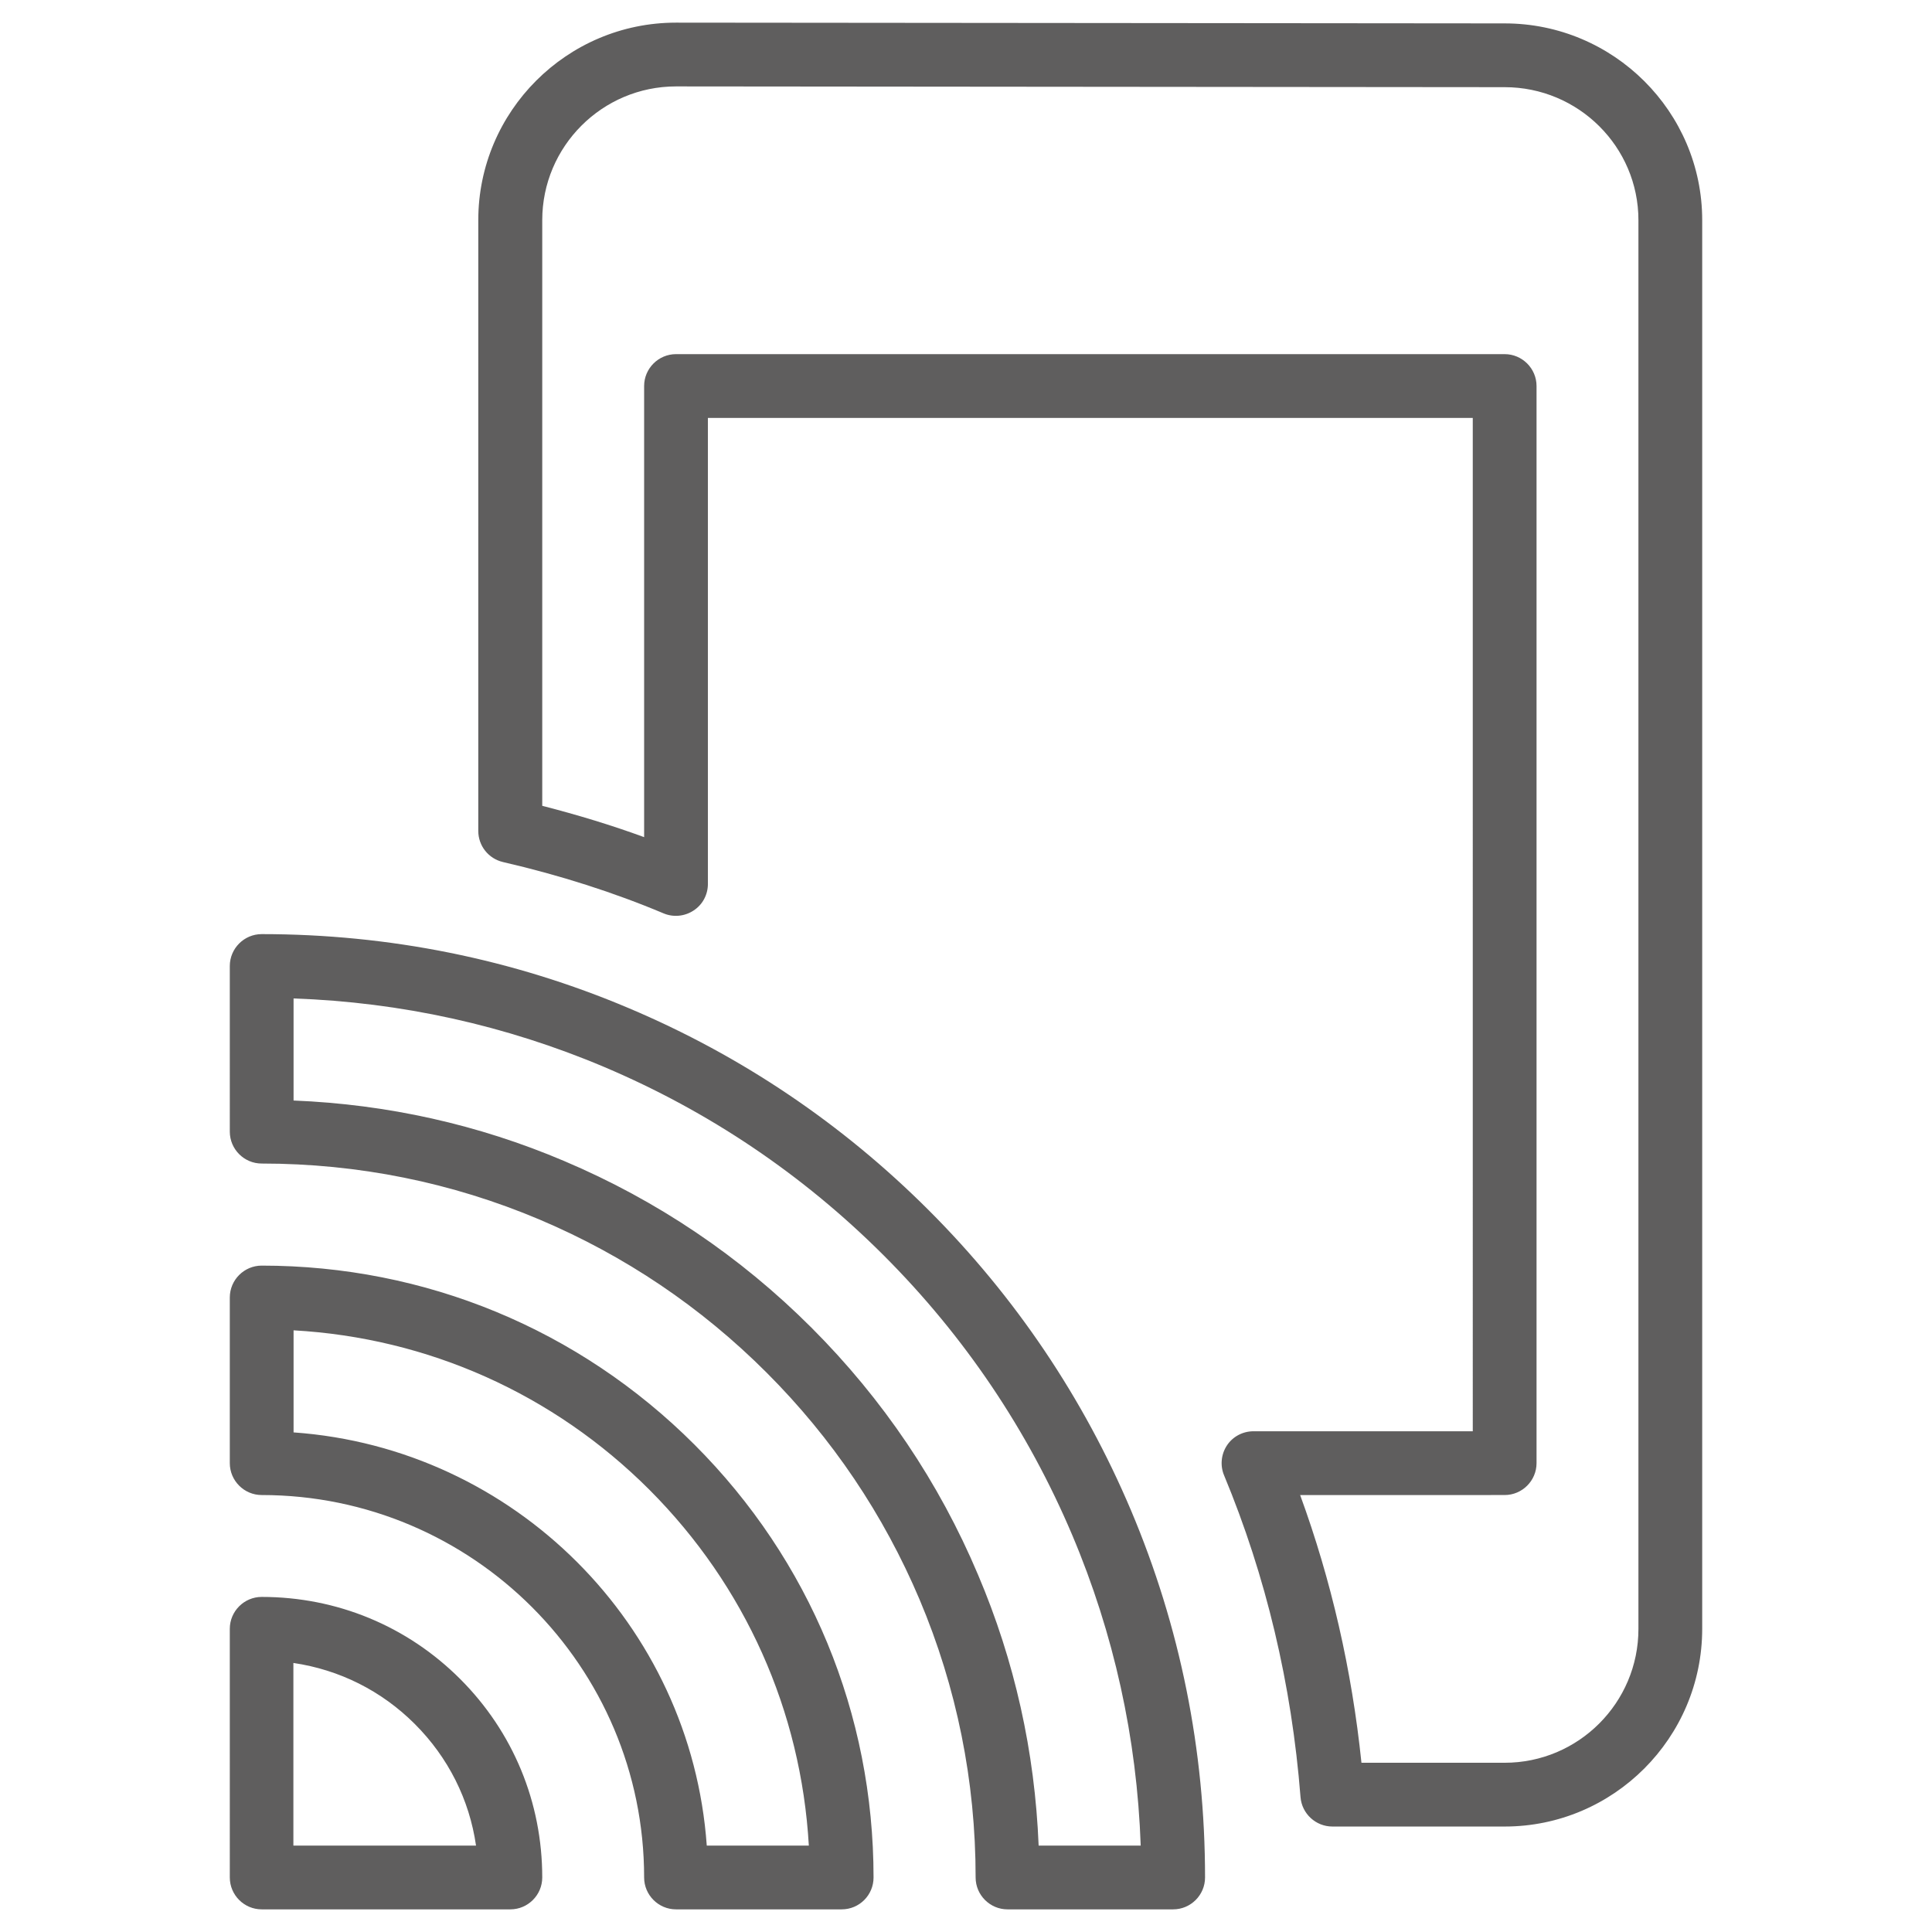 <?xml version="1.0" encoding="utf-8"?>
<!-- Generator: Adobe Illustrator 24.1.0, SVG Export Plug-In . SVG Version: 6.00 Build 0)  -->
<svg version="1.1" xmlns="http://www.w3.org/2000/svg" xmlns:xlink="http://www.w3.org/1999/xlink" x="0px" y="0px"
	 viewBox="0 0 1024 1024" style="enable-background:new 0 0 1024 1024;" xml:space="preserve">
<style type="text/css">
	.st0{fill:#5F5E5E;}
	.st1{fill-rule:evenodd;clip-rule:evenodd;fill:#5F5E5E;}
	.st2{fill:#E30613;}
</style>
<g id="Layer_2">
</g>
<g id="Layer_1">
	<g>
		<path class="st0" d="M621.8,1012H534c-9.3,0-16.9-7.6-16.9-16.9c0-51.1-10-100.6-29.7-147.3c-19.1-45.1-46.3-85.5-81.1-120.3
			c-34.8-34.8-75.2-62-120.3-81.1c-46.6-19.7-96.2-29.7-147.3-29.7c-9.3,0-16.9-7.6-16.9-16.9V512c0-9.3,7.6-16.9,16.9-16.9
			c67.5,0,133.1,13.2,194.7,39.3c59.6,25.2,113,61.2,158.9,107.1s81.9,99.4,107.1,158.9c26.1,61.7,39.3,127.2,39.3,194.7
			C638.7,1004.4,631.1,1012,621.8,1012z M550.5,978.2h54.1c-2-57-14.2-112.3-36.3-164.6c-23.5-55.5-57.1-105.4-99.9-148.2
			c-42.8-42.8-92.7-76.4-148.2-99.9c-52.3-22.1-107.6-34.3-164.6-36.3v54.1c49.7,2,97.9,12.7,143.5,32.1
			c49.1,20.8,93.2,50.5,131,88.3c37.8,37.8,67.6,81.9,88.3,131C537.8,880.3,548.5,928.5,550.5,978.2z M446.1,1012h-87.8
			c-9.3,0-16.9-7.6-16.9-16.9c0-111.8-90.9-202.7-202.7-202.7c-9.3,0-16.9-7.6-16.9-16.9v-87.8c0-9.3,7.6-16.9,16.9-16.9
			c86.7,0,168.2,33.7,229.4,94.9c61.2,61.2,94.9,142.7,94.9,229.4C463,1004.4,455.5,1012,446.1,1012z M374.6,978.2h54.1
			c-4.1-71.3-33.7-137.7-84.5-188.6c-50.8-50.8-117.3-80.5-188.6-84.5v54.1C272.6,767.5,366.3,861.2,374.6,978.2z M270.5,1012H138.7
			c-9.3,0-16.9-7.6-16.9-16.9V863.3c0-9.3,7.6-16.9,16.9-16.9c39.8,0,77.1,15.4,105.2,43.5s43.5,65.4,43.5,105.2
			C287.4,1004.4,279.8,1012,270.5,1012z M155.6,978.2h96.7c-3.5-24.3-14.7-46.7-32.4-64.4s-40-28.8-64.4-32.4V978.2z M797.5,968.1
			h-91.3c-8.8,0-16.2-6.8-16.9-15.6c-4.7-59.8-18.3-117.1-40.5-170.5c-2.2-5.2-1.6-11.2,1.5-15.9c3.1-4.7,8.4-7.5,14.1-7.5h116.2
			V221.5H375.2v247c0,5.7-2.8,11-7.6,14.1c-4.7,3.1-10.7,3.7-15.9,1.5c-26.1-11-54.8-20.2-85.1-27.2c-7.7-1.8-13.1-8.6-13.1-16.5
			V116.7C253.5,59,300.5,12,358.3,12l439.2,0.4c57.7,0,104.7,46.8,104.7,104.3v746.6C902.2,921.1,855.2,968.1,797.5,968.1z
			 M721.6,934.3h75.9c39.1,0,70.9-31.8,70.9-70.9V116.7c0-38.9-31.8-70.5-70.9-70.5c0,0,0,0,0,0l-439.2-0.4
			c-39.1,0-70.9,31.8-70.9,70.9v310.4c18.7,4.8,36.8,10.3,54,16.6V204.6c0-9.3,7.6-16.9,16.9-16.9h439.2c9.3,0,16.9,7.6,16.9,16.9
			v570.9c0,9.3-7.6,16.9-16.9,16.9H689.1C705.6,837.5,716.5,885.1,721.6,934.3z"/>
	</g>
</g>
</svg>
